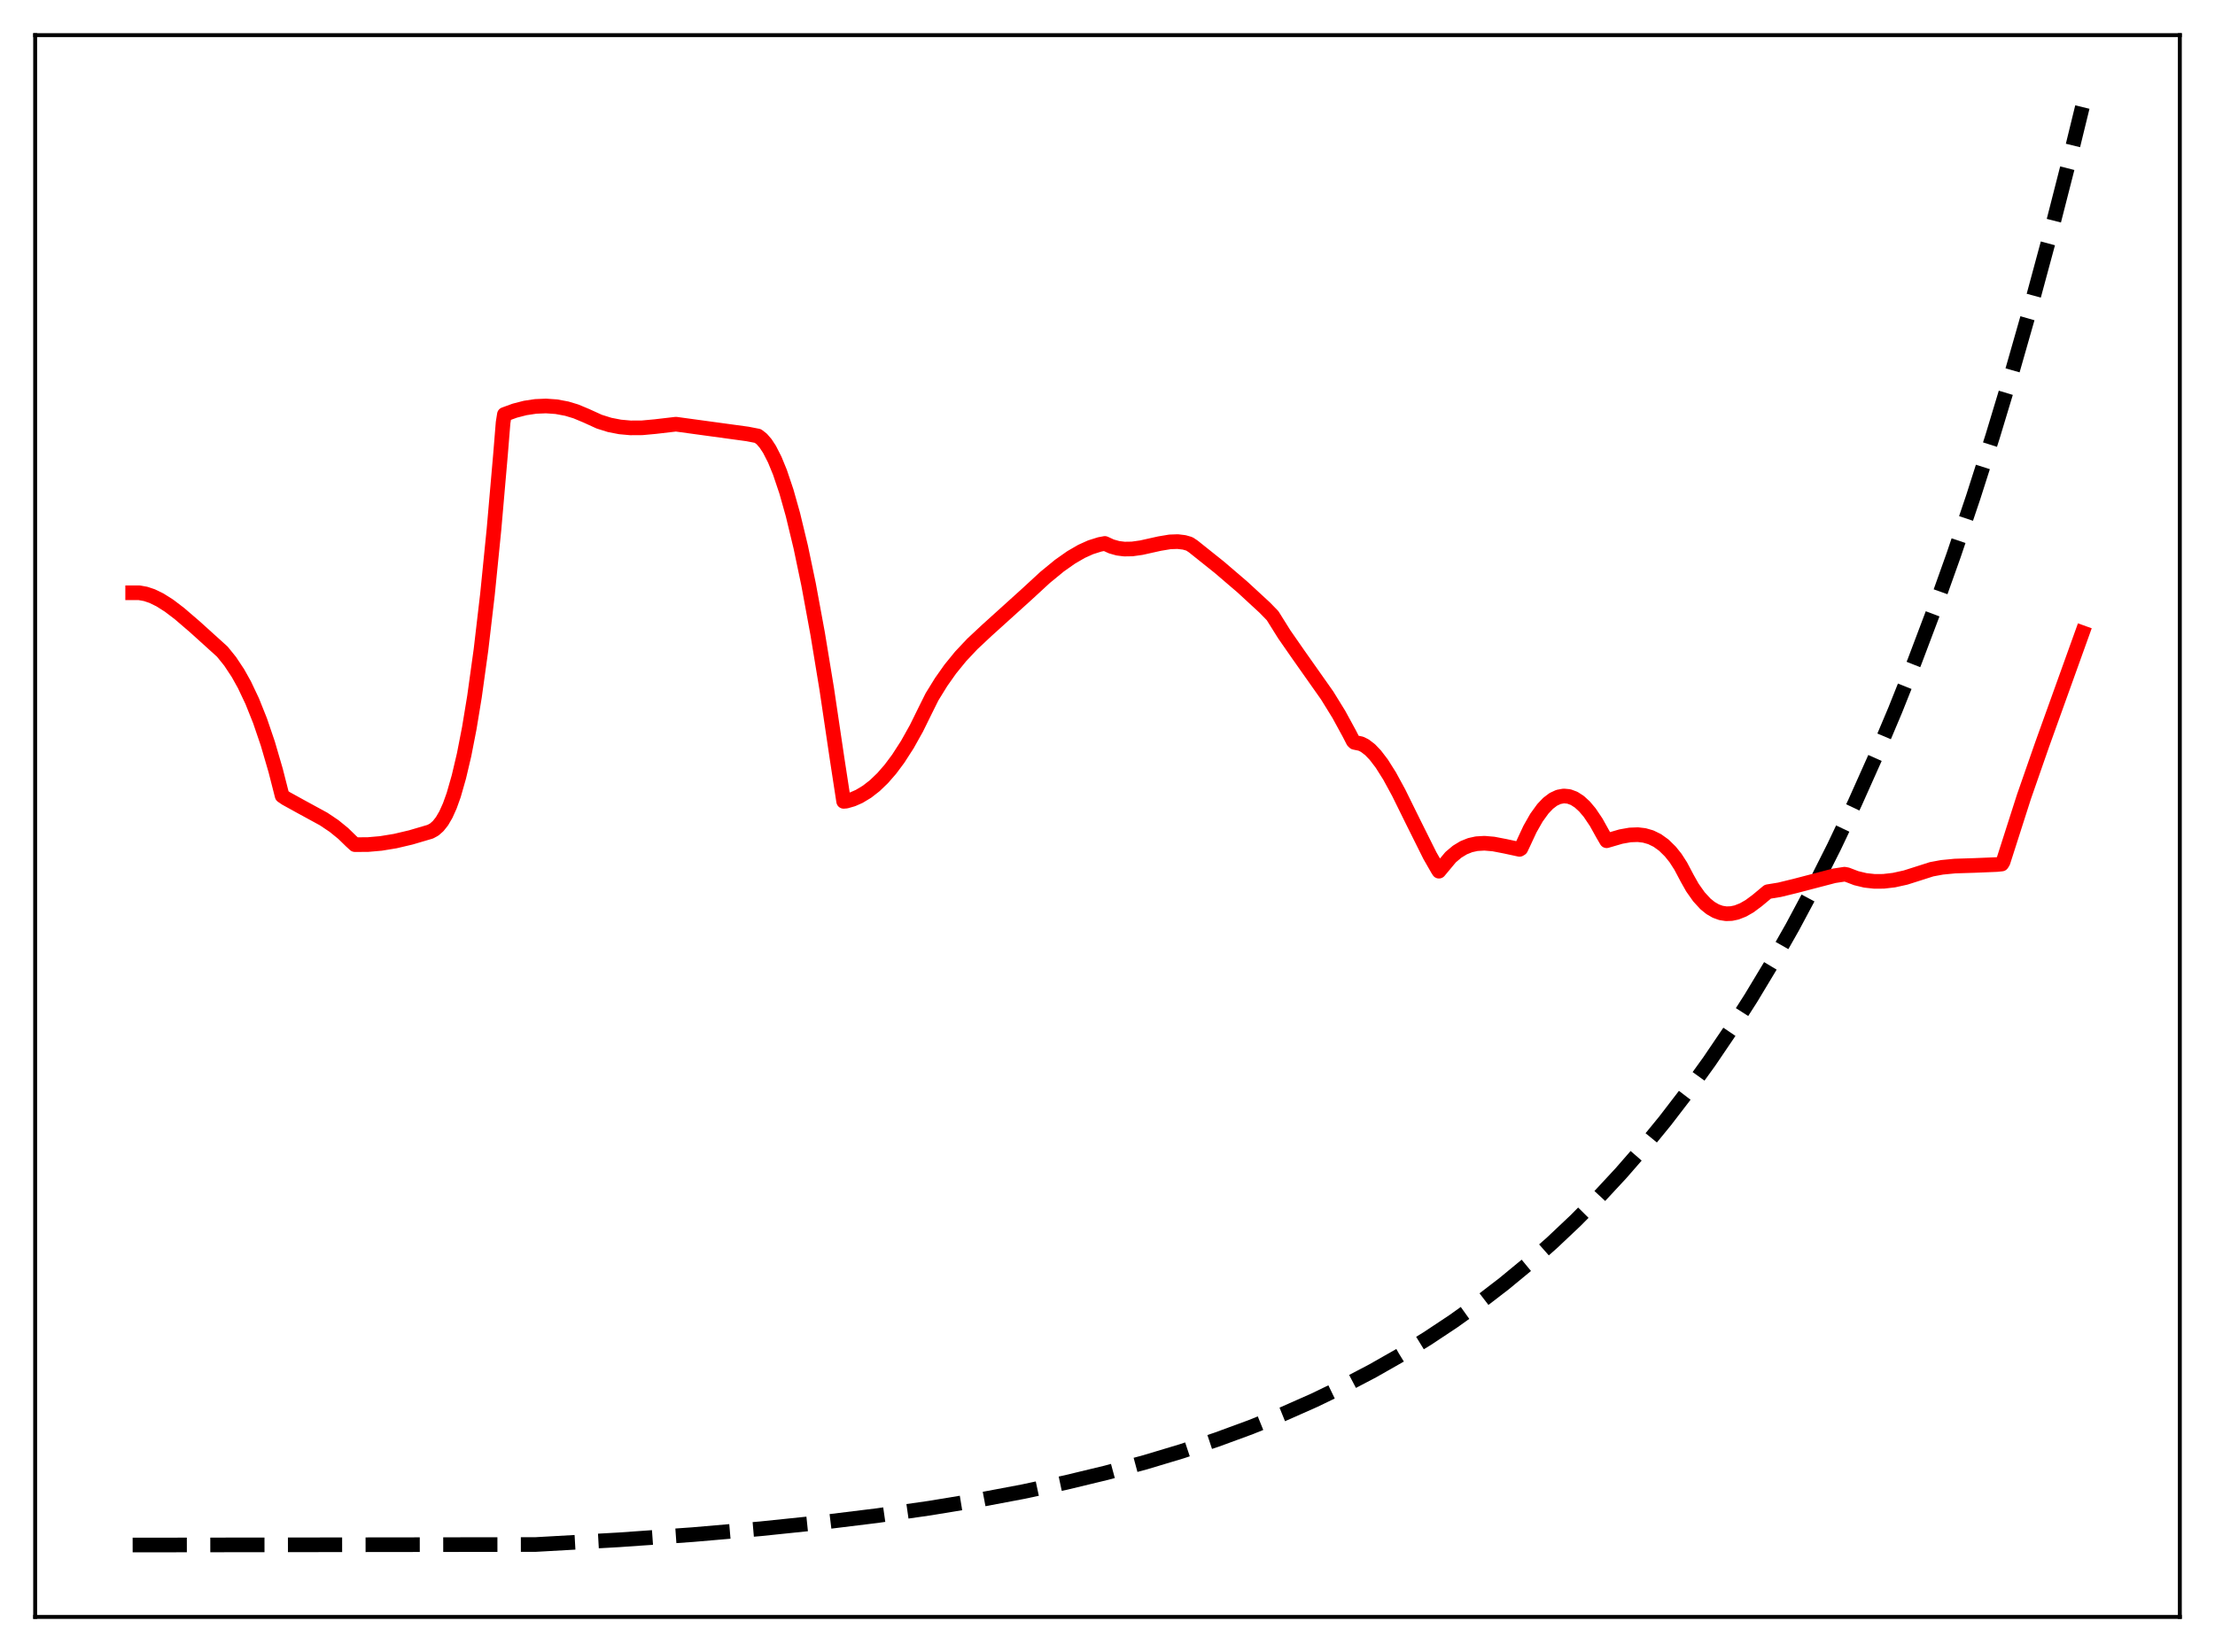 <?xml version="1.0" encoding="utf-8" standalone="no"?>
<!DOCTYPE svg PUBLIC "-//W3C//DTD SVG 1.1//EN"
  "http://www.w3.org/Graphics/SVG/1.1/DTD/svg11.dtd">
<svg xmlns:xlink="http://www.w3.org/1999/xlink" width="453.6pt" height="338.4pt" viewBox="0 0 453.6 338.4" xmlns="http://www.w3.org/2000/svg" version="1.1">
 <defs>
  <style type="text/css">*{stroke-linejoin: round; stroke-linecap: butt}</style>
 </defs>
 <g id="figure_1">
  <g id="patch_1">
   <path d="M 0 338.4 
L 453.6 338.4 
L 453.6 0 
L 0 0 
z
" style="fill: #ffffff"/>
  </g>
  <g id="axes_1">
   <g id="patch_2">
    <path d="M 7.2 331.2 
L 446.4 331.2 
L 446.4 7.2 
L 7.2 7.2 
z
" style="fill: #ffffff"/>
   </g>
   <g id="matplotlib.axis_1"/>
   <g id="matplotlib.axis_2"/>
   <g id="line2d_1">
    <path d="M 27.164 316.473 
L 109.68 316.37 
L 126.716 315.411 
L 141.888 314.341 
L 155.729 313.147 
L 168.24 311.85 
L 179.686 310.447 
L 190.333 308.925 
L 200.182 307.301 
L 209.498 305.544 
L 218.282 303.665 
L 226.534 301.676 
L 234.519 299.521 
L 241.972 297.281 
L 249.159 294.888 
L 256.08 292.345 
L 262.735 289.658 
L 269.123 286.831 
L 275.245 283.875 
L 281.101 280.801 
L 286.691 277.623 
L 292.281 274.186 
L 297.604 270.654 
L 302.928 266.85 
L 307.985 262.964 
L 313.043 258.793 
L 317.834 254.561 
L 322.625 250.036 
L 327.417 245.198 
L 331.942 240.321 
L 336.467 235.126 
L 340.992 229.592 
L 345.517 223.698 
L 350.042 217.418 
L 354.301 211.134 
L 358.56 204.465 
L 362.819 197.388 
L 367.078 189.876 
L 371.337 181.904 
L 375.596 173.443 
L 379.855 164.464 
L 384.113 154.935 
L 388.106 145.471 
L 392.099 135.464 
L 396.092 124.884 
L 400.084 113.697 
L 404.077 101.868 
L 408.07 89.36 
L 412.063 76.136 
L 416.055 62.153 
L 420.048 47.367 
L 424.041 31.734 
L 426.436 21.927 
L 426.436 21.927 
" clip-path="url(#pcb155ba8dc)" style="fill: none; stroke-dasharray: 11.1,4.8; stroke-dashoffset: 0; stroke: #000000; stroke-width: 3"/>
   </g>
   <g id="line2d_2">
    <path d="M 27.164 121.416 
L 28.495 121.416 
L 29.825 121.655 
L 31.156 122.102 
L 32.753 122.88 
L 34.617 124.059 
L 36.746 125.679 
L 39.94 128.425 
L 45.53 133.484 
L 47.127 135.463 
L 48.724 137.873 
L 50.055 140.257 
L 51.652 143.63 
L 53.249 147.626 
L 54.847 152.321 
L 56.444 157.794 
L 57.775 163.004 
L 58.573 163.543 
L 61.501 165.158 
L 66.292 167.772 
L 68.422 169.204 
L 70.285 170.721 
L 71.882 172.277 
L 72.681 173.01 
L 75.343 172.997 
L 78.004 172.763 
L 80.932 172.284 
L 84.127 171.532 
L 88.119 170.356 
L 88.918 169.922 
L 89.716 169.225 
L 90.515 168.22 
L 91.313 166.848 
L 92.112 165.073 
L 92.911 162.847 
L 93.975 159.121 
L 95.04 154.607 
L 96.105 149.15 
L 97.169 142.685 
L 98.5 133.083 
L 99.831 121.696 
L 101.162 108.413 
L 102.493 93.128 
L 103.025 86.57 
L 103.292 84.895 
L 105.421 84.118 
L 107.551 83.569 
L 109.68 83.248 
L 111.809 83.158 
L 113.939 83.308 
L 116.068 83.707 
L 117.932 84.268 
L 120.061 85.159 
L 122.723 86.372 
L 124.852 87.038 
L 126.982 87.451 
L 129.111 87.643 
L 131.507 87.629 
L 134.169 87.384 
L 138.428 86.887 
L 153.068 88.887 
L 155.197 89.302 
L 155.996 89.917 
L 156.794 90.838 
L 157.593 92.06 
L 158.657 94.146 
L 159.722 96.742 
L 161.053 100.697 
L 162.384 105.422 
L 163.981 112.051 
L 165.578 119.682 
L 167.441 129.789 
L 169.305 141.124 
L 171.434 155.475 
L 172.765 164.144 
L 173.297 164.098 
L 174.628 163.713 
L 175.959 163.126 
L 177.556 162.163 
L 179.153 160.92 
L 180.751 159.385 
L 182.348 157.551 
L 183.945 155.409 
L 185.808 152.517 
L 187.671 149.184 
L 189.535 145.4 
L 190.865 142.729 
L 192.729 139.711 
L 194.592 137.068 
L 196.721 134.452 
L 199.117 131.903 
L 202.045 129.164 
L 210.297 121.704 
L 214.023 118.27 
L 216.951 115.866 
L 219.347 114.179 
L 221.476 112.943 
L 223.34 112.102 
L 225.203 111.514 
L 226.268 111.316 
L 227.599 111.929 
L 228.929 112.304 
L 230.26 112.469 
L 231.857 112.443 
L 233.721 112.182 
L 237.447 111.351 
L 239.577 110.995 
L 241.174 110.938 
L 242.505 111.098 
L 243.569 111.401 
L 244.368 111.933 
L 249.692 116.186 
L 254.483 120.291 
L 259.008 124.466 
L 260.605 126.107 
L 263.001 129.937 
L 265.929 134.15 
L 271.785 142.456 
L 274.18 146.338 
L 276.31 150.242 
L 277.108 151.799 
L 277.375 152.061 
L 278.705 152.337 
L 279.504 152.741 
L 280.569 153.556 
L 281.633 154.664 
L 282.964 156.404 
L 284.561 158.935 
L 286.425 162.355 
L 289.353 168.298 
L 292.813 175.242 
L 294.41 178.028 
L 294.676 178.449 
L 297.072 175.574 
L 298.403 174.453 
L 299.734 173.645 
L 301.065 173.113 
L 302.396 172.819 
L 303.993 172.724 
L 305.856 172.884 
L 308.252 173.347 
L 311.18 173.978 
L 311.446 173.816 
L 311.978 172.696 
L 313.309 169.833 
L 314.64 167.492 
L 315.971 165.655 
L 317.036 164.539 
L 318.1 163.734 
L 319.165 163.238 
L 320.23 163.042 
L 321.295 163.143 
L 322.359 163.538 
L 323.424 164.224 
L 324.489 165.201 
L 325.553 166.463 
L 326.884 168.44 
L 328.215 170.839 
L 329.014 172.211 
L 331.942 171.358 
L 333.805 171.027 
L 335.402 170.967 
L 336.733 171.122 
L 338.064 171.505 
L 339.395 172.156 
L 340.726 173.113 
L 342.057 174.419 
L 343.121 175.743 
L 344.186 177.398 
L 345.517 179.915 
L 346.582 181.804 
L 347.913 183.691 
L 349.244 185.14 
L 350.308 186.002 
L 351.373 186.617 
L 352.438 187 
L 353.503 187.165 
L 354.567 187.128 
L 355.632 186.902 
L 356.963 186.379 
L 358.294 185.616 
L 359.891 184.424 
L 362.02 182.649 
L 364.416 182.258 
L 367.61 181.48 
L 375.596 179.394 
L 377.725 179.069 
L 378.257 179.165 
L 380.121 179.879 
L 381.984 180.327 
L 383.847 180.534 
L 385.711 180.525 
L 387.84 180.28 
L 390.236 179.751 
L 392.897 178.906 
L 395.559 178.054 
L 397.689 177.658 
L 400.351 177.399 
L 404.343 177.274 
L 408.868 177.088 
L 409.933 176.98 
L 410.199 176.562 
L 414.458 163.255 
L 418.185 152.557 
L 426.436 129.598 
L 426.436 129.598 
" clip-path="url(#pcb155ba8dc)" style="fill: none; stroke: #ff0000; stroke-width: 3; stroke-linecap: square"/>
   </g>
   <g id="patch_3">
    <path d="M 7.2 331.2 
L 7.2 7.2 
" style="fill: none; stroke: #000000; stroke-width: 0.8; stroke-linejoin: miter; stroke-linecap: square"/>
   </g>
   <g id="patch_4">
    <path d="M 446.4 331.2 
L 446.4 7.2 
" style="fill: none; stroke: #000000; stroke-width: 0.8; stroke-linejoin: miter; stroke-linecap: square"/>
   </g>
   <g id="patch_5">
    <path d="M 7.2 331.2 
L 446.4 331.2 
" style="fill: none; stroke: #000000; stroke-width: 0.8; stroke-linejoin: miter; stroke-linecap: square"/>
   </g>
   <g id="patch_6">
    <path d="M 7.2 7.2 
L 446.4 7.2 
" style="fill: none; stroke: #000000; stroke-width: 0.8; stroke-linejoin: miter; stroke-linecap: square"/>
   </g>
  </g>
 </g>
 <defs>
  <clipPath id="pcb155ba8dc">
   <rect x="7.2" y="7.2" width="439.2" height="324"/>
  </clipPath>
 </defs>
</svg>
